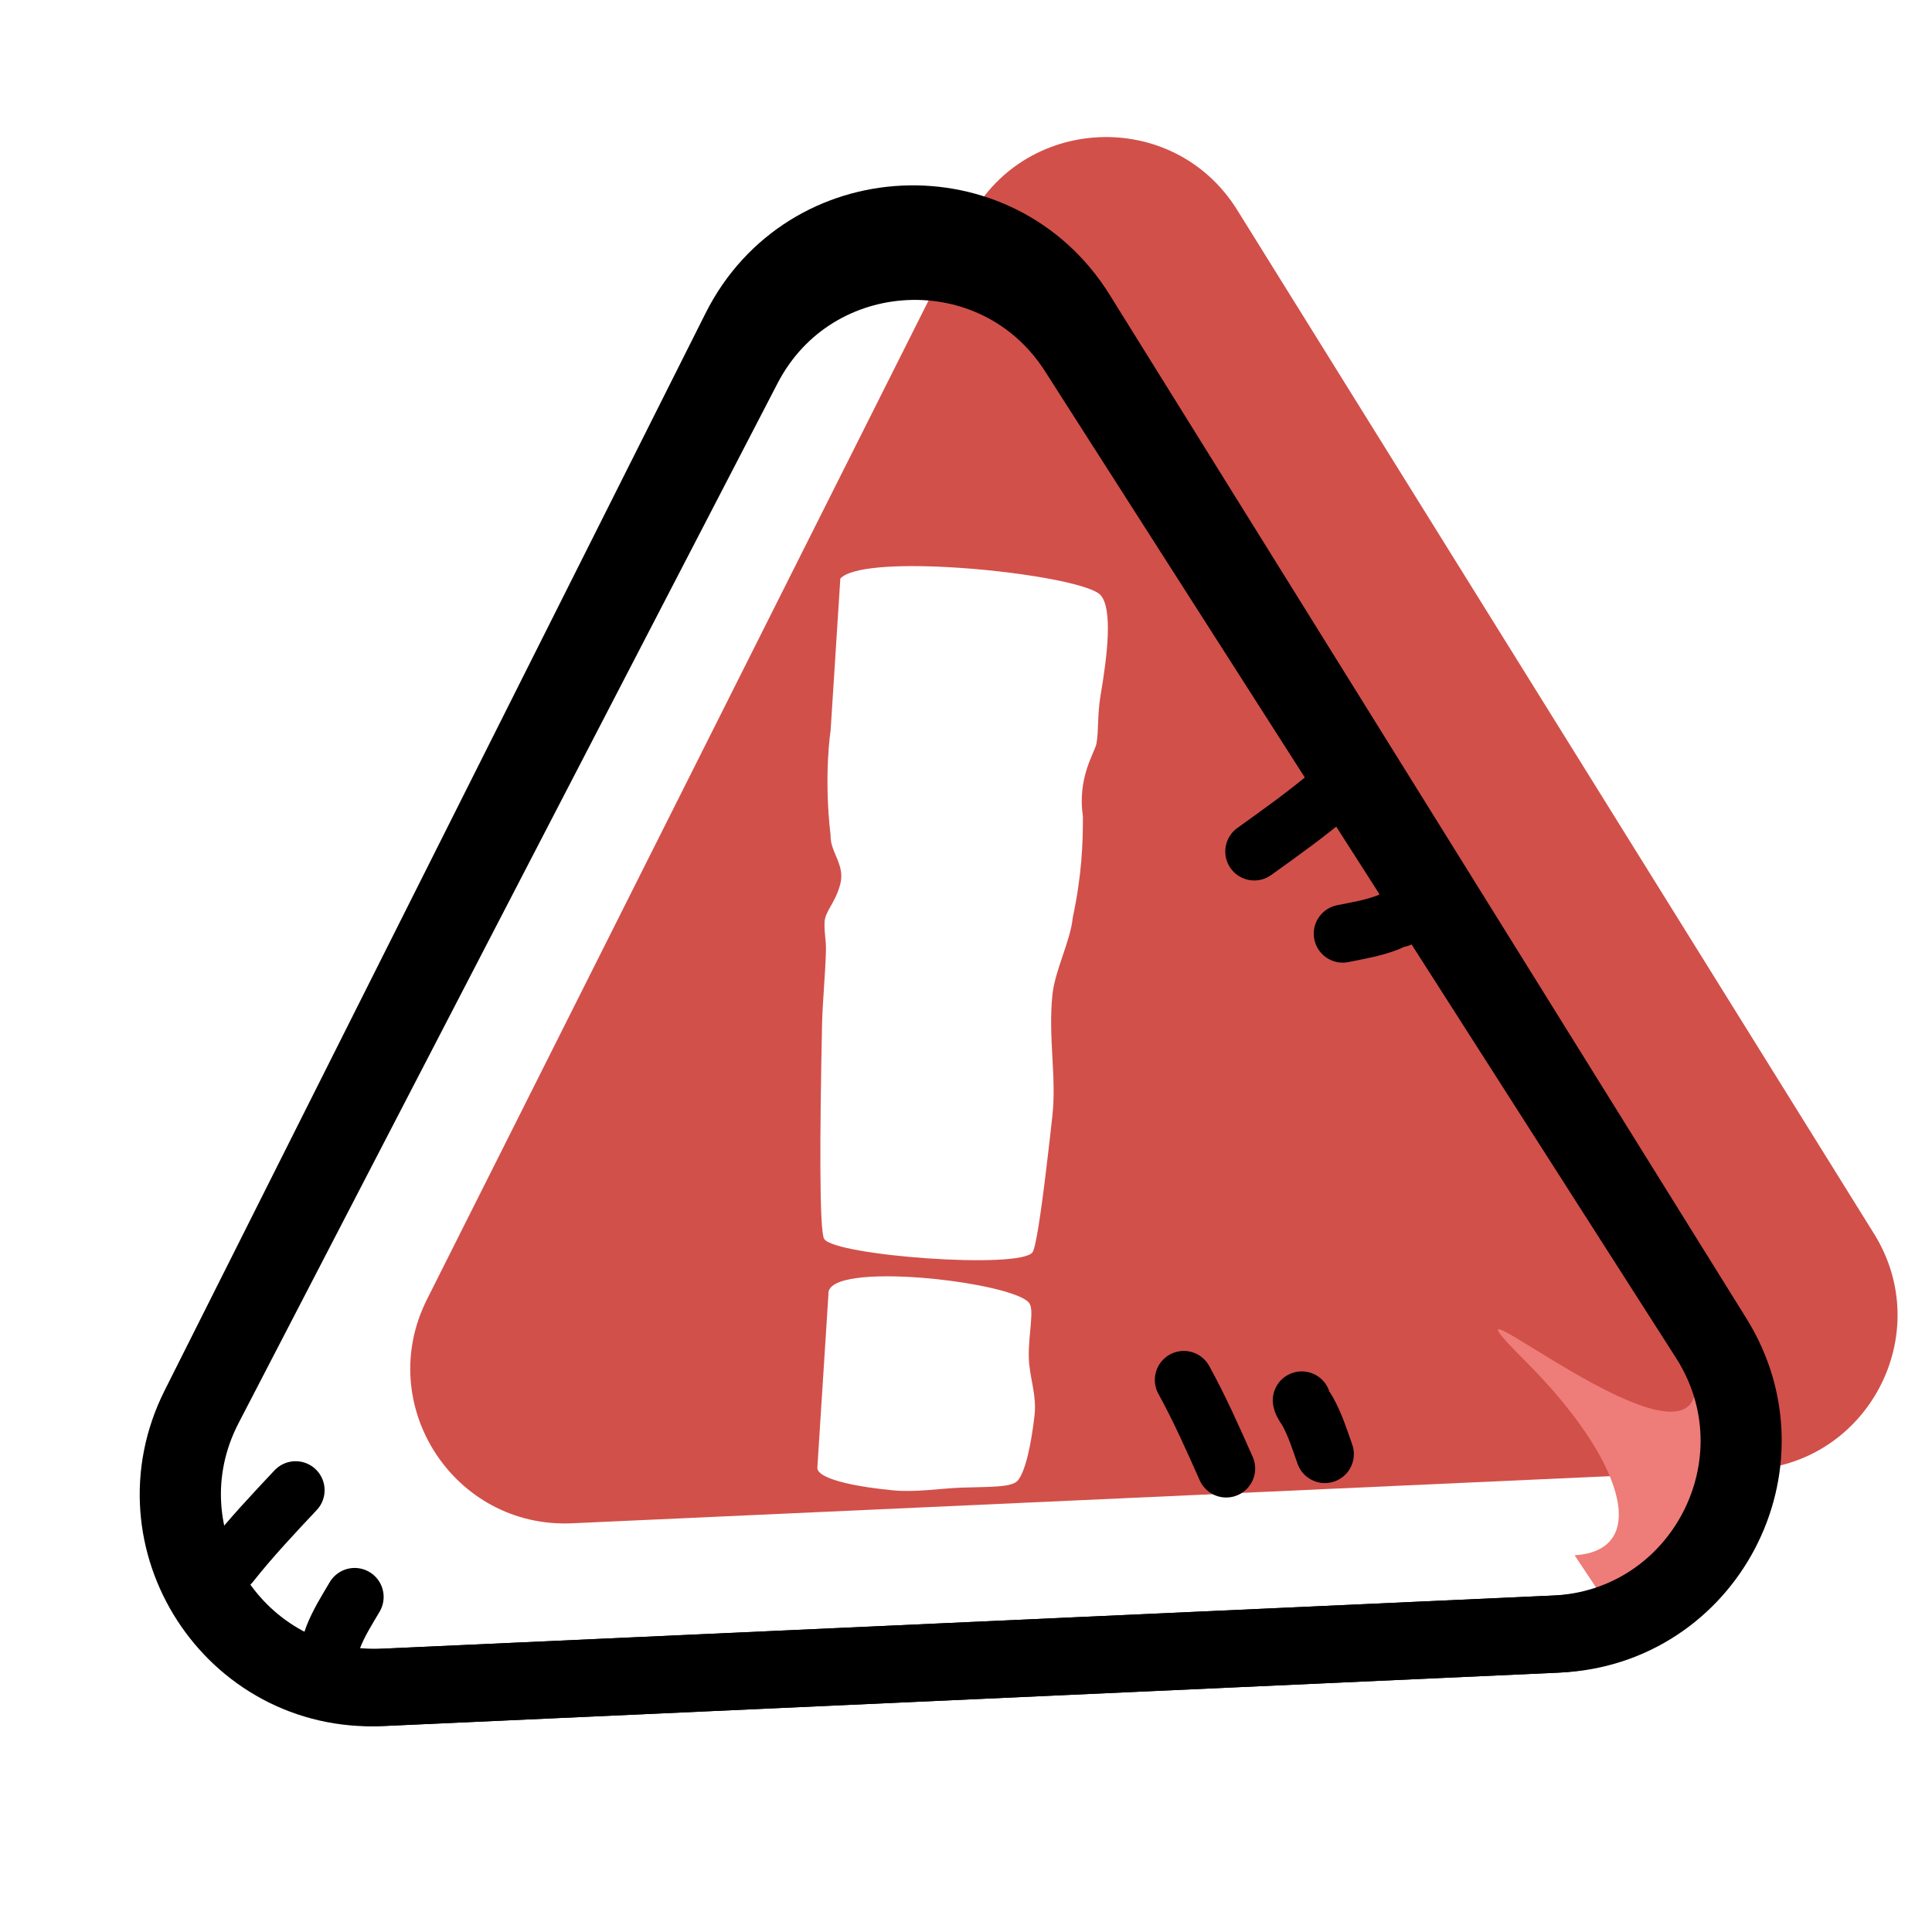 <svg width="200" height="200" viewBox="0 0 200 200" fill="none" xmlns="http://www.w3.org/2000/svg">
<g filter="url(#filter0_i_643_2419)">
<path d="M80.192 36.008C85.8 24.839 101.475 24.125 108.076 34.737L174 140.718C180.459 151.101 173.355 164.598 161.14 165.153L39.219 170.69C27.006 171.245 18.708 158.452 24.194 147.527L80.192 36.008Z" fill="#D2504A"/>
</g>
<path d="M111.473 32.624C103.221 19.359 83.627 20.252 76.617 34.213L20.62 145.732C13.762 159.388 24.134 175.379 39.4 174.686L161.322 169.149C176.591 168.455 185.47 151.585 177.397 138.606L111.473 32.624Z" stroke="black" stroke-width="8"/>
<path d="M158 141C168 151 171 160.5 163 161L167 167L174 165.5L180.5 157.5C178.333 148.167 174.3 132.1 175.5 142.5C177 155.5 145.5 128.5 158 141Z" fill="#EE7C78"/>
<path d="M34 170.725C34.27 170.395 34.327 169.922 34.475 169.533C35.043 168.044 35.908 166.682 36.714 165.314" stroke="black" stroke-width="6" stroke-linecap="round"/>
<path d="M23.851 161.869C25.966 159.194 28.267 156.751 30.602 154.265" stroke="black" stroke-width="6" stroke-linecap="round"/>
<path d="M144.841 95.062C144.415 95.081 144.024 95.355 143.636 95.504C142.149 96.075 140.557 96.339 139 96.653" stroke="black" stroke-width="6" stroke-linecap="round"/>
<path d="M137.939 82C135.345 84.213 132.613 86.163 129.84 88.147" stroke="black" stroke-width="6" stroke-linecap="round"/>
<path d="M134.757 144.966C134.836 145.384 135.162 145.733 135.364 146.097C136.137 147.49 136.622 149.029 137.15 150.527" stroke="black" stroke-width="6" stroke-linecap="round"/>
<path d="M122.547 142.848C124.191 145.835 125.55 148.904 126.934 152.021" stroke="black" stroke-width="6" stroke-linecap="round"/>
<path d="M85.761 133.962C85.623 132.191 90.451 131.876 95.5 132.281C97.471 132.439 99.476 132.707 101.232 133.041C103.931 133.555 106.043 134.224 106.544 134.89C107.091 135.617 106.451 138.091 106.5 140.5C106.541 142.521 107.337 144.349 107.096 146.5C106.749 149.586 106.144 152.311 105.37 153.253C104.748 154.01 102.403 153.896 99.5 154C97.317 154.078 94.819 154.501 92.5 154.284C90.63 154.108 88.876 153.847 87.5 153.517C85.722 153.09 84.573 152.547 84.613 151.925M86.991 59.889C88.132 58.685 92.83 58.432 98 58.702C104.998 59.067 112.861 60.391 113.936 61.612C115.188 63.036 114.655 67.74 113.936 71.948C113.582 74.019 113.754 75.619 113.5 77C113.342 77.859 111.5 80.5 112.103 84.5C112.103 87.363 112 90.5 111.051 95C110.81 97.426 109.2 100.457 108.943 103C108.493 107.472 109.387 111.478 108.943 115.5C108.726 117.469 108.514 119.323 108.311 121C107.726 125.829 107.216 129.193 106.88 129.644C105.565 131.406 86.516 130.002 85.324 128.265C84.8 127.502 84.864 117.254 85.1 106C85.146 103.85 85.445 100.664 85.5 98.5C85.534 97.153 85.321 96.815 85.357 95.5C85.39 94.311 86.482 93.5 86.991 91.5C87.5 89.5 85.931 88.215 85.984 86.5C85.252 80.239 85.984 75.629 85.984 75.629" fill="white"/>
<path d="M111.544 36.27C103.249 23.3 84.024 24.173 76.939 37.842L21.143 145.484C14.058 159.153 24.427 175.366 39.807 174.667L160.926 169.167C176.306 168.468 185.162 151.382 176.867 138.412L111.544 36.27Z" stroke="black" stroke-width="8"/>
<defs>
<filter id="filter0_i_643_2419" x="14.457" y="19.187" width="169.99" height="159.52" filterUnits="userSpaceOnUse" color-interpolation-filters="sRGB">
<feFlood flood-opacity="0" result="BackgroundImageFix"/>
<feBlend mode="normal" in="SourceGraphic" in2="BackgroundImageFix" result="shape"/>
<feColorMatrix in="SourceAlpha" type="matrix" values="0 0 0 0 0 0 0 0 0 0 0 0 0 0 0 0 0 0 127 0" result="hardAlpha"/>
<feOffset dx="20" dy="-13"/>
<feComposite in2="hardAlpha" operator="arithmetic" k2="-1" k3="1"/>
<feColorMatrix type="matrix" values="0 0 0 0 0.933 0 0 0 0 0.486 0 0 0 0 0.471 0 0 0 1 0"/>
<feBlend mode="normal" in2="shape" result="effect1_innerShadow_643_2419"/>
</filter>
</defs>
</svg>
